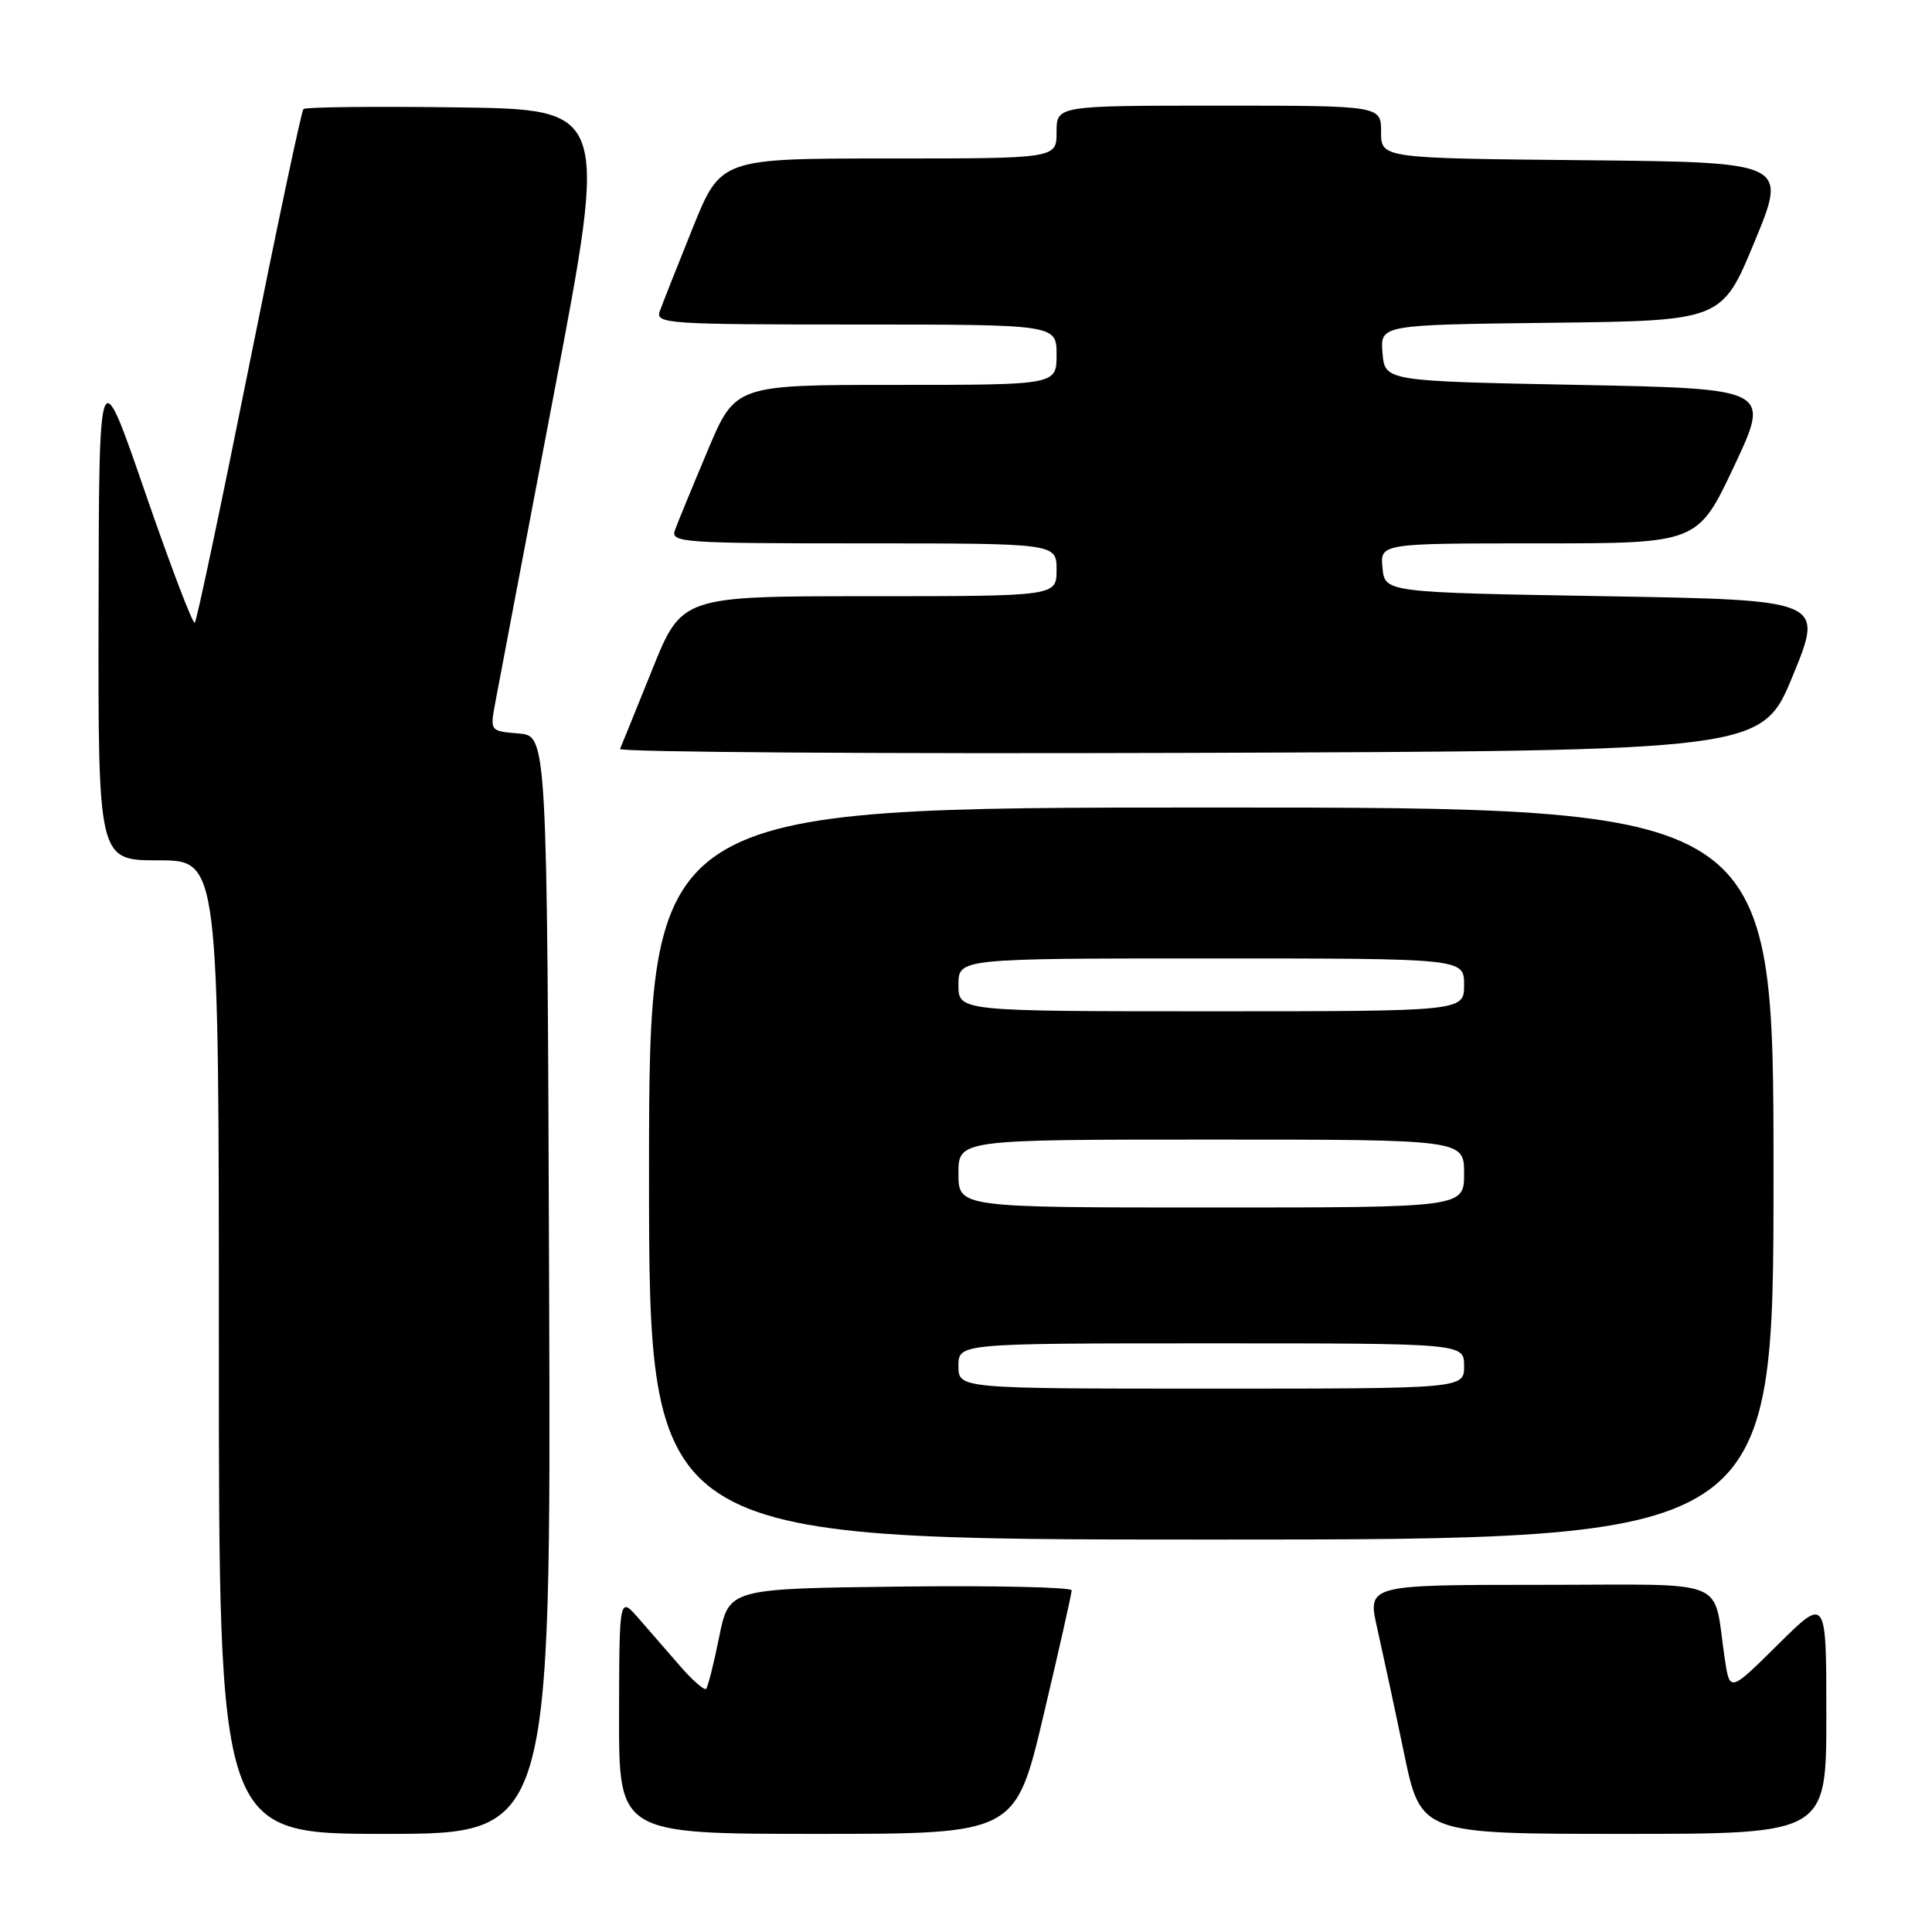 <?xml version="1.0" encoding="UTF-8" standalone="no"?>
<!DOCTYPE svg PUBLIC "-//W3C//DTD SVG 1.1//EN" "http://www.w3.org/Graphics/SVG/1.1/DTD/svg11.dtd" >
<svg xmlns="http://www.w3.org/2000/svg" xmlns:xlink="http://www.w3.org/1999/xlink" version="1.1" viewBox="0 0 256 256">
 <g >
 <path fill="currentColor"
d=" M 72.76 170.25 C 72.50 97.50 72.50 97.50 68.72 97.19 C 64.94 96.88 64.93 96.87 65.61 93.19 C 65.99 91.16 69.50 72.62 73.43 52.00 C 80.57 14.50 80.57 14.50 60.64 14.23 C 49.68 14.08 40.49 14.18 40.21 14.45 C 39.94 14.72 36.70 30.05 33.00 48.50 C 29.30 66.95 26.07 82.26 25.81 82.52 C 25.56 82.78 22.60 75.00 19.23 65.24 C 13.12 47.50 13.12 47.50 13.06 80.75 C 13.00 114.00 13.00 114.00 21.00 114.00 C 29.00 114.00 29.00 114.00 29.00 178.50 C 29.00 243.00 29.00 243.00 51.01 243.00 C 73.01 243.00 73.01 243.00 72.76 170.25 Z  M 138.28 227.25 C 140.33 218.59 142.00 211.15 142.00 210.73 C 142.00 210.31 131.78 210.08 119.29 210.23 C 96.59 210.50 96.59 210.50 95.29 216.92 C 94.58 220.45 93.80 223.54 93.56 223.78 C 93.32 224.01 91.81 222.70 90.20 220.86 C 88.60 219.01 86.11 216.15 84.67 214.50 C 82.06 211.50 82.06 211.50 82.03 227.25 C 82.00 243.00 82.00 243.00 108.28 243.00 C 134.56 243.00 134.56 243.00 138.28 227.25 Z  M 242.00 227.28 C 242.00 211.56 242.00 211.56 235.61 217.89 C 229.21 224.23 229.21 224.23 228.55 219.86 C 226.89 208.84 229.76 210.00 204.01 210.00 C 181.18 210.00 181.18 210.00 182.49 215.75 C 183.20 218.91 184.80 226.34 186.03 232.25 C 188.26 243.00 188.26 243.00 215.13 243.00 C 242.00 243.00 242.00 243.00 242.00 227.28 Z  M 235.00 155.50 C 235.00 107.00 235.00 107.00 160.50 107.00 C 86.00 107.00 86.00 107.00 86.00 155.50 C 86.00 204.00 86.00 204.00 160.50 204.00 C 235.00 204.00 235.00 204.00 235.00 155.50 Z  M 237.57 89.50 C 241.67 79.50 241.67 79.50 212.59 79.00 C 183.50 78.50 183.50 78.50 183.19 75.25 C 182.87 72.00 182.87 72.00 203.92 72.00 C 224.96 72.00 224.96 72.00 229.79 61.75 C 234.61 51.50 234.61 51.50 209.05 51.00 C 183.50 50.50 183.50 50.50 183.19 46.77 C 182.88 43.04 182.88 43.04 205.52 42.77 C 228.17 42.50 228.17 42.50 232.50 32.00 C 236.84 21.50 236.84 21.50 209.92 21.23 C 183.00 20.97 183.00 20.97 183.00 17.48 C 183.00 14.00 183.00 14.00 161.50 14.00 C 140.00 14.00 140.00 14.00 140.00 17.50 C 140.00 21.00 140.00 21.00 117.75 21.00 C 95.50 21.00 95.50 21.00 91.77 30.25 C 89.72 35.34 87.76 40.29 87.42 41.25 C 86.83 42.89 88.48 43.00 113.39 43.00 C 140.00 43.00 140.00 43.00 140.00 47.00 C 140.00 51.00 140.00 51.00 118.71 51.00 C 97.42 51.00 97.42 51.00 93.75 59.75 C 91.72 64.56 89.78 69.29 89.43 70.25 C 88.83 71.89 90.43 72.00 114.39 72.00 C 140.00 72.00 140.00 72.00 140.00 75.50 C 140.00 79.00 140.00 79.00 115.17 79.00 C 90.34 79.00 90.34 79.00 86.42 88.73 C 84.26 94.08 82.35 98.81 82.16 99.24 C 81.98 99.66 115.95 99.90 157.65 99.76 C 233.47 99.50 233.47 99.50 237.57 89.50 Z  M 127.00 181.00 C 127.00 178.00 127.00 178.00 160.50 178.00 C 194.00 178.00 194.00 178.00 194.00 181.00 C 194.00 184.00 194.00 184.00 160.50 184.00 C 127.00 184.00 127.00 184.00 127.00 181.00 Z  M 127.00 155.50 C 127.00 151.00 127.00 151.00 160.50 151.00 C 194.00 151.00 194.00 151.00 194.00 155.50 C 194.00 160.00 194.00 160.00 160.50 160.00 C 127.00 160.00 127.00 160.00 127.00 155.50 Z  M 127.00 130.50 C 127.00 127.00 127.00 127.00 160.50 127.00 C 194.00 127.00 194.00 127.00 194.00 130.50 C 194.00 134.00 194.00 134.00 160.50 134.00 C 127.00 134.00 127.00 134.00 127.00 130.50 Z "/>
</g>
</svg>